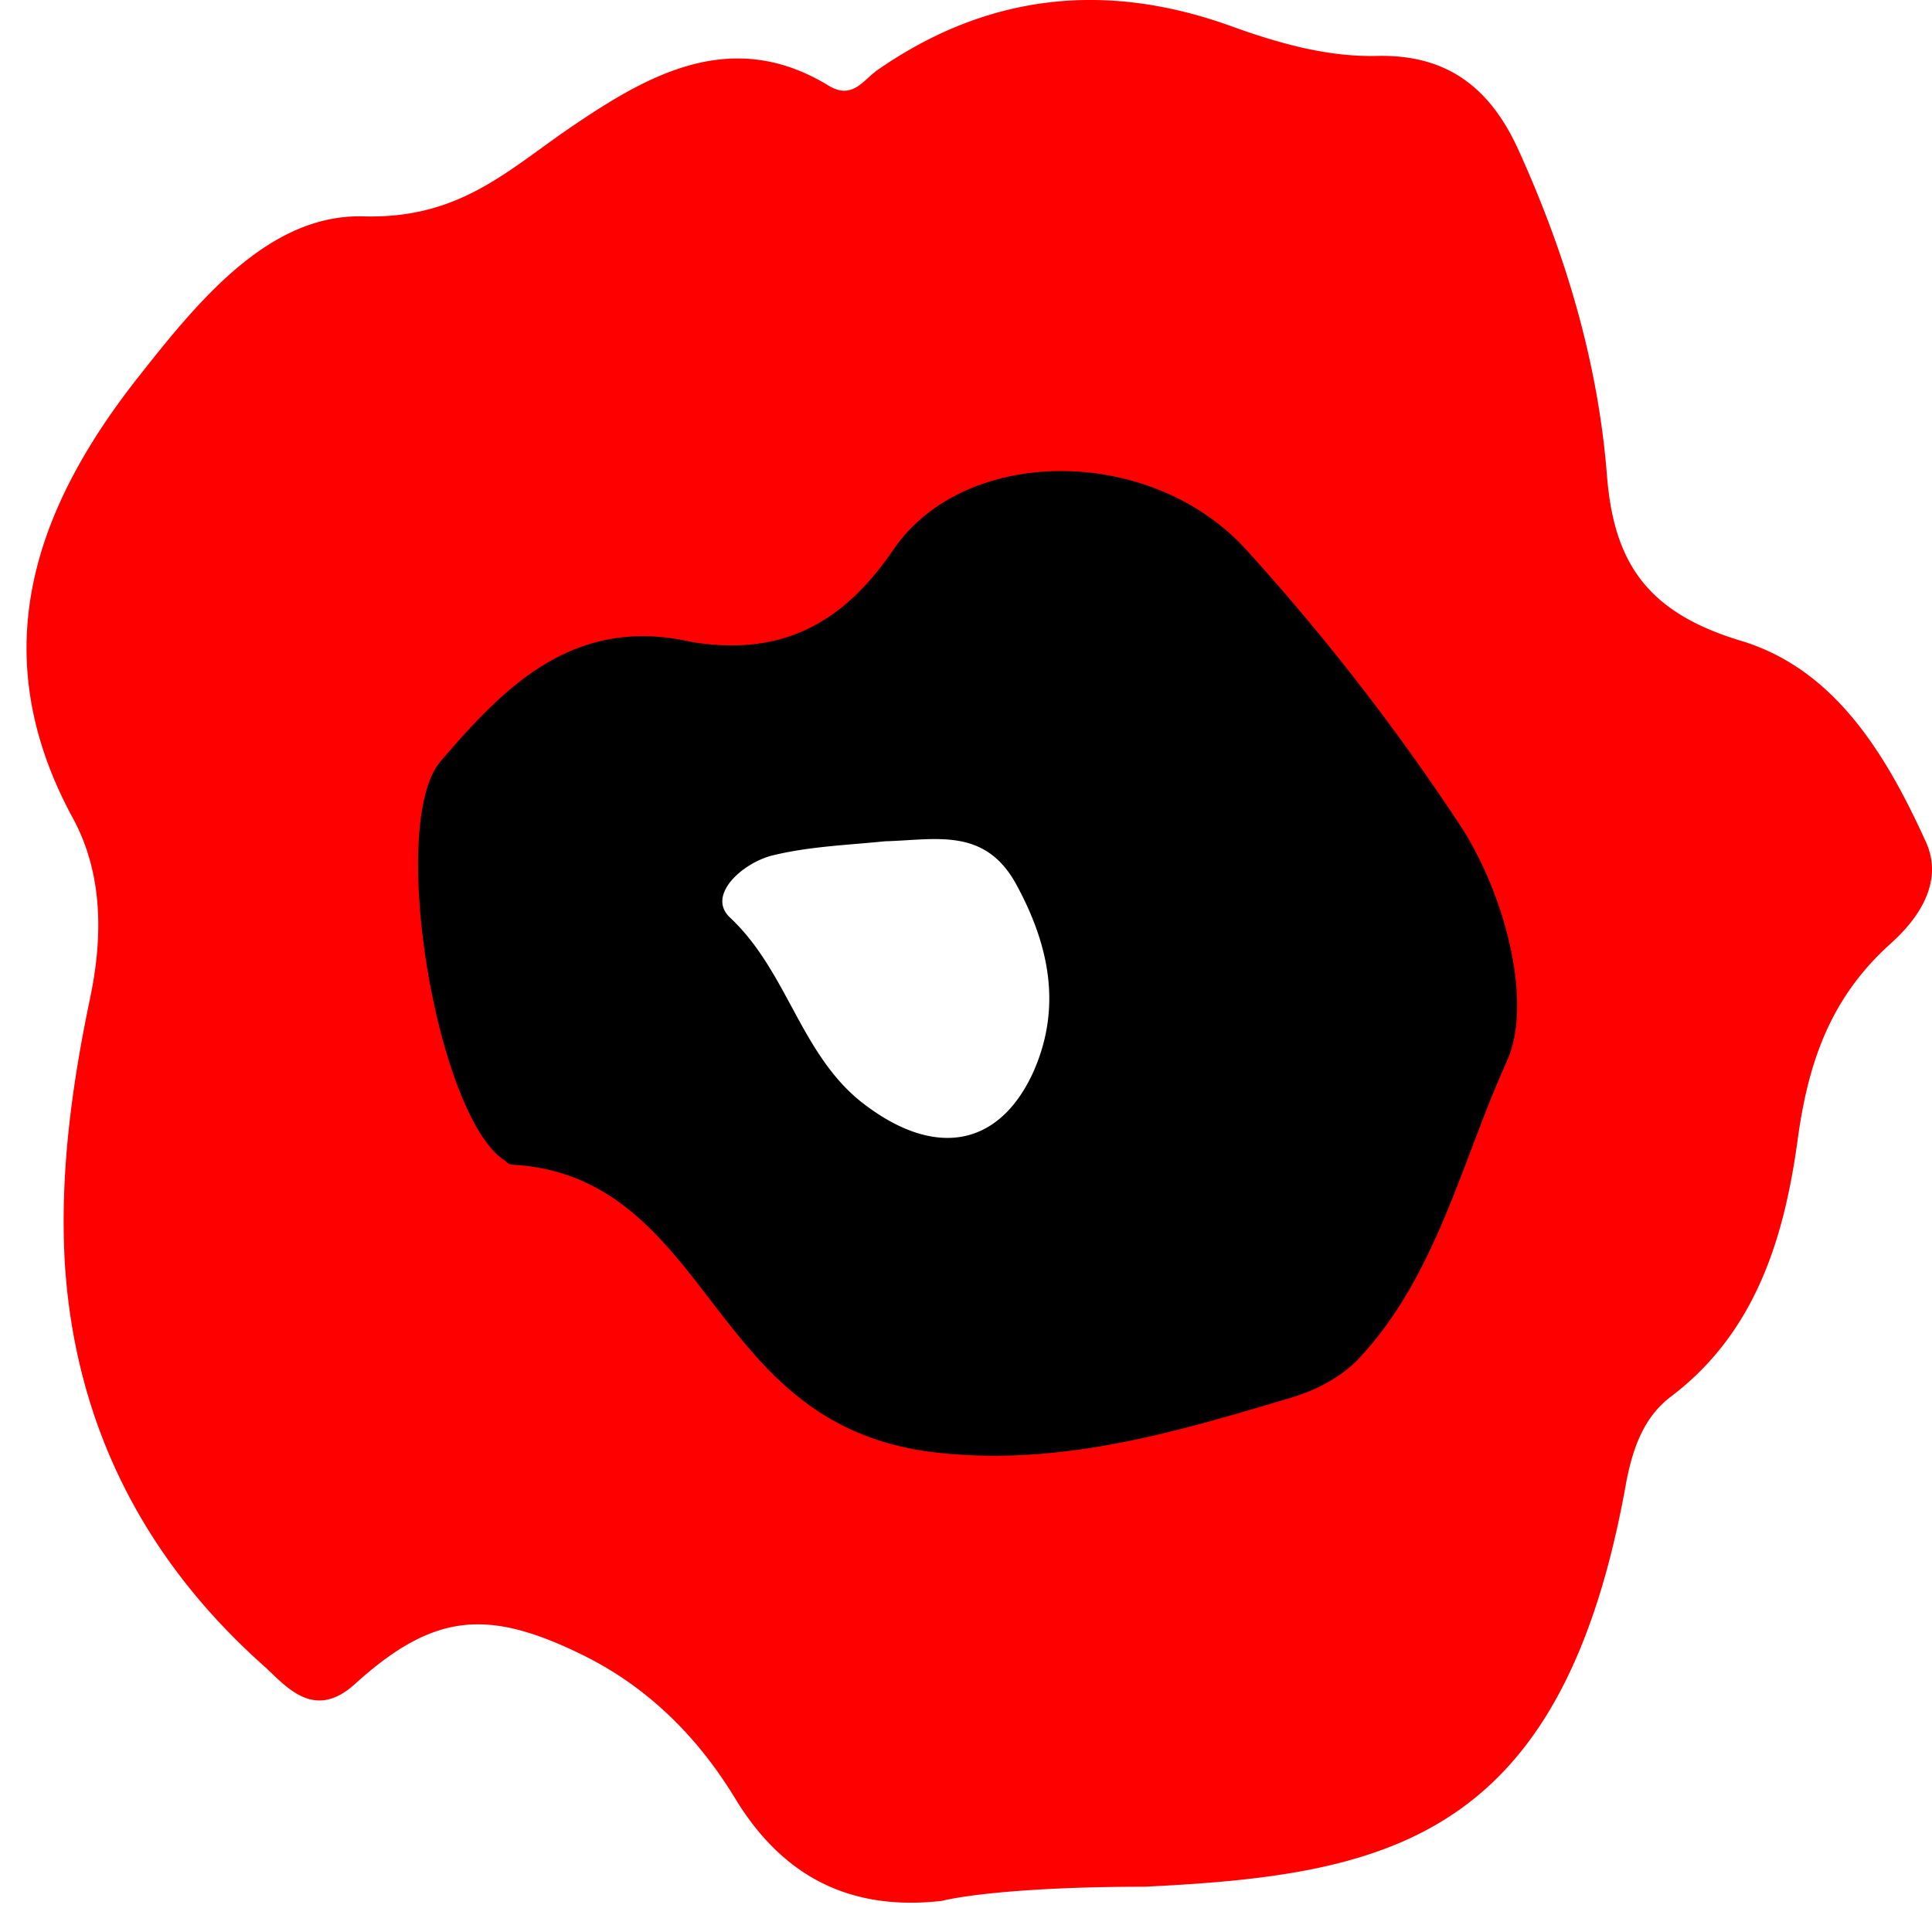 <svg width="32" height="32" fill="none" xmlns="http://www.w3.org/2000/svg"><path d="M15.597 31.485c-1.524.172-2.634-.407-3.418-1.693-.61-1.007-1.437-1.843-2.526-2.379-1.567-.77-2.46-.707-3.766.472-.675.621-1.132.064-1.502-.279-2.003-1.778-3.136-4.007-3.31-6.664-.087-1.479.11-2.936.414-4.393.218-1.029.218-2.079-.283-3-1.48-2.722-.653-5.1 1.088-7.308.98-1.243 2.156-2.7 3.724-2.657 1.589.043 2.373-.75 3.44-1.479 1.262-.857 2.656-1.671 4.267-.686.392.236.566-.085.806-.257 1.85-1.286 3.831-1.479 5.921-.707.784.279 1.568.493 2.374.471 1.154-.021 1.85.536 2.308 1.522.783 1.714 1.328 3.514 1.48 5.4.109 1.457.653 2.293 2.22 2.765 1.568.471 2.418 1.907 3.07 3.343.284.643-.108 1.243-.587 1.671-1.002.9-1.372 1.972-1.546 3.279-.218 1.564-.675 3.15-2.09 4.222-.457.343-.632.857-.74 1.392-1.046 5.936-3.92 6.537-7.99 6.73-1.786 0-2.918.128-3.354.235zm-4.05-20.765c-1.894-.45-3.004.728-4.049 1.95-.87 1.007-.065 5.807 1.045 6.493.044.021.087.064.109.064 2.025.107 2.809 1.779 3.919 3.043.762.879 1.633 1.458 2.896 1.629 2.068.257 3.962-.321 5.856-.879a2.867 2.867 0 001.133-.664c1.262-1.35 1.654-3.193 2.373-4.8.435-.943-.022-2.722-.762-3.858-1.024-1.585-2.2-3.064-3.462-4.457-1.568-1.714-4.594-1.693-5.748 0-.936 1.2-1.938 1.715-3.31 1.479z" fill="red"/><path d="M11.46 10.634c1.46.236 2.483-.279 3.332-1.522 1.175-1.736 4.267-1.757 5.856 0a37.521 37.521 0 013.527 4.543c.762 1.158 1.22 2.958.784 3.922-.74 1.629-1.154 3.514-2.416 4.886-.284.321-.719.557-1.154.686-1.938.578-3.854 1.157-5.966.9-1.306-.172-2.177-.75-2.96-1.65-1.133-1.286-1.917-3-3.985-3.108-.044 0-.087-.043-.11-.064-1.131-.707-1.959-5.593-1.066-6.622 1.045-1.221 2.199-2.421 4.159-1.971zm3.201 3.3c-.631.064-1.263.086-1.872.236-.501.128-1.089.664-.697 1.028.936.879 1.154 2.207 2.134 3.022 1.197.964 2.286.814 2.873-.429.501-1.093.284-2.143-.282-3.171-.523-.922-1.329-.707-2.156-.686z" fill="#000"/></svg>